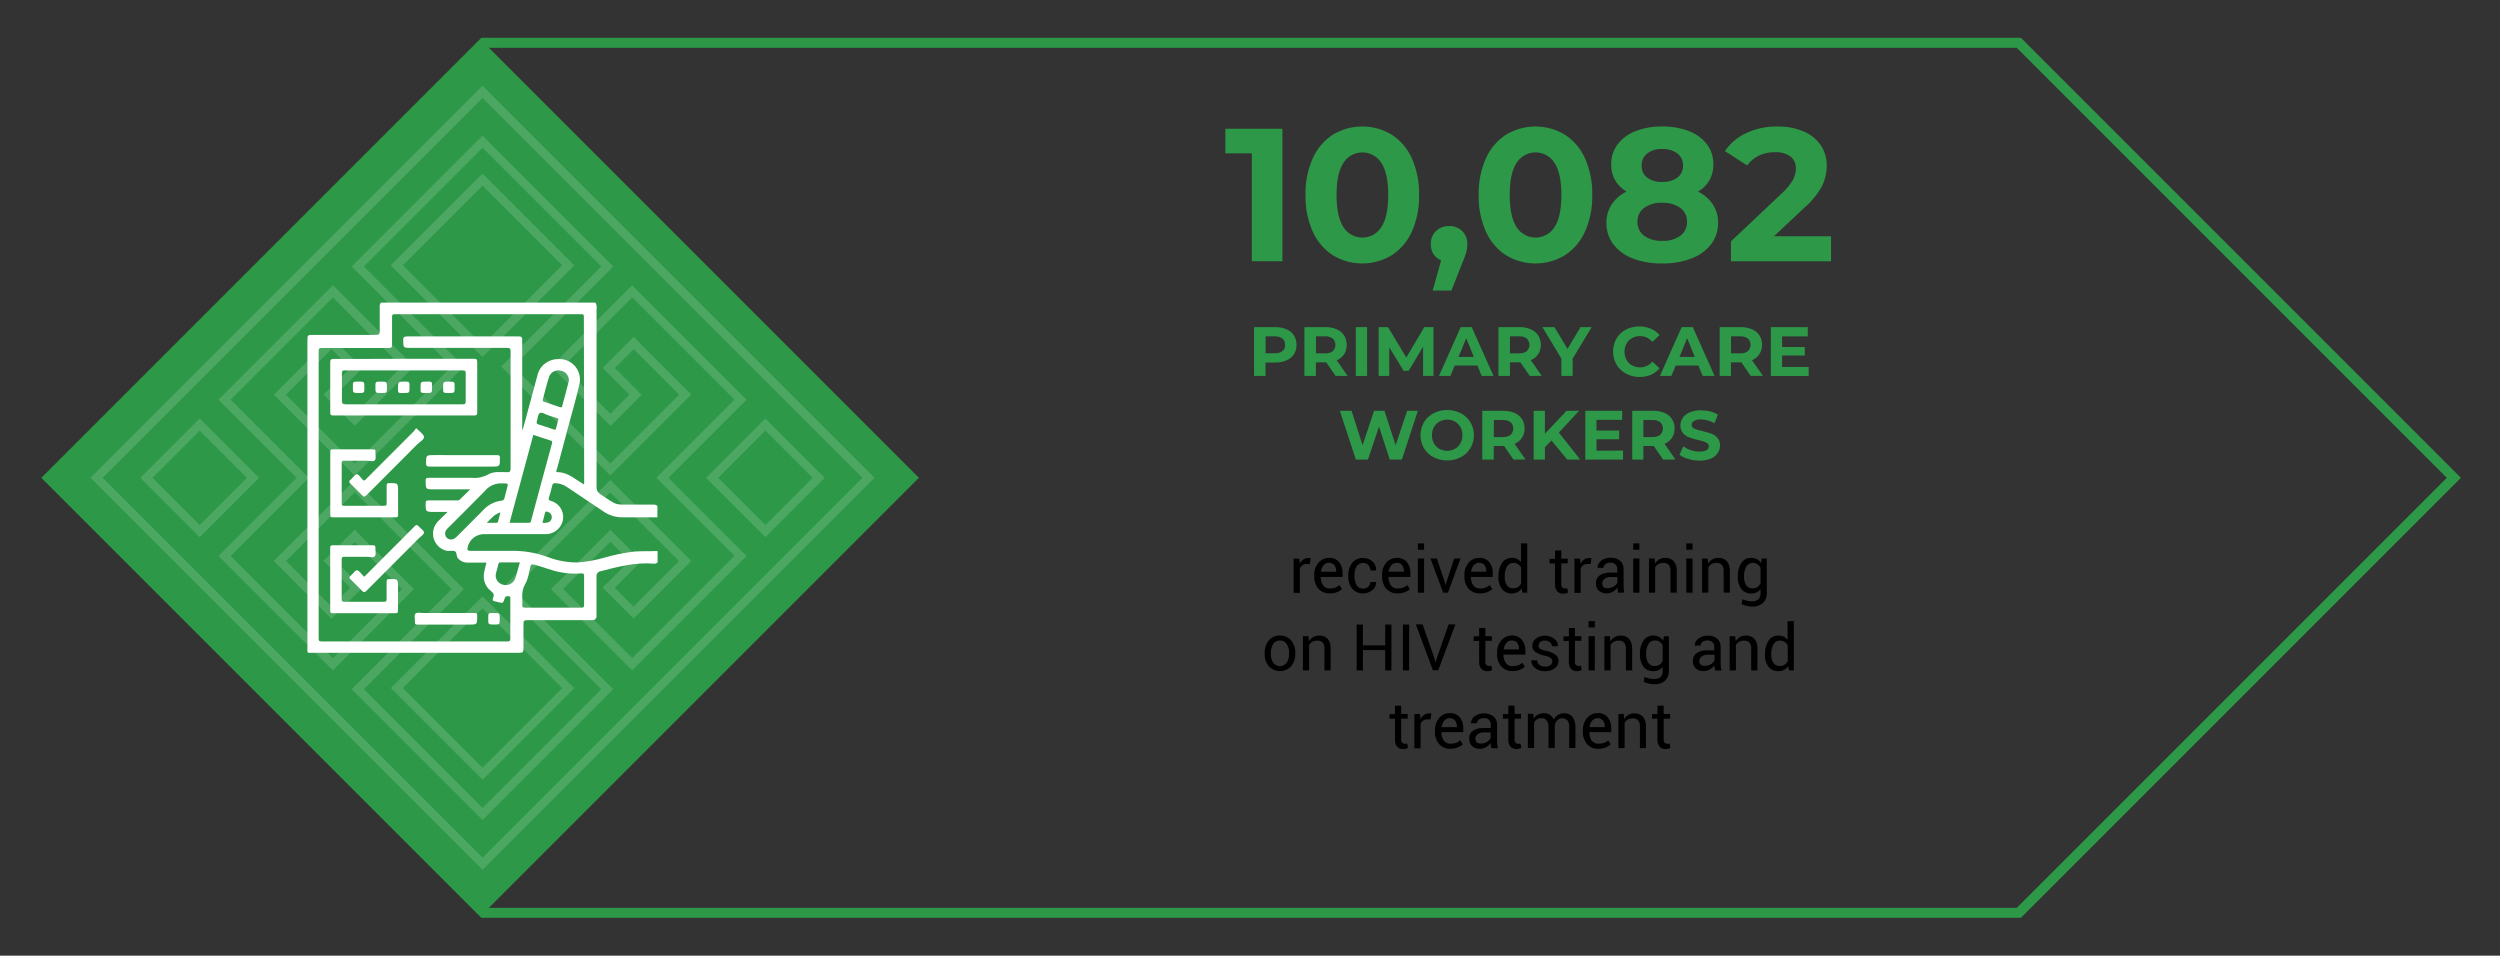 <svg width="654" height="250" viewBox="0 0 654 250" fill="none" xmlns="http://www.w3.org/2000/svg">
<rect x="0" y="0" width="654" height="250" fill="#333333" stroke="none"/>
<g clip-path="url(#clip0_61_998)">
<g opacity="0.3">
<g opacity="0.4">
<path d="M-107.29 1028.54L-19 940.27L319.57 601.69L-19 263.1L-107.27 174.83L-534.15 601.69L-107.29 1028.54ZM-420.17 542.78L-361.26 601.69L-420.17 660.59L-479.08 601.69L-420.17 542.78ZM205.59 660.59L146.68 601.69L205.59 542.78L264.5 601.69L205.59 660.59ZM-46.55 912.73L-107.29 973.47L-245.29 835.47L-134.63 724.81L-248.63 610.81L-331.46 693.64L-274.46 750.64L-246.93 723.11L-276.38 693.66L-248.62 665.9L-189.72 724.81L-272.84 807.93L-392.64 688.13L-306.2 601.69L-392.64 515.24L-272.84 395.44L-189.72 478.56L-248.62 537.47L-276.38 509.71L-246.93 480.26L-274.46 452.72L-331.46 509.72L-248.63 592.55L-134.63 478.55L-245.29 367.9L-168 290.64L-107.26 229.9L-46.52 290.64L30.71 367.9L-79.94 478.56L34.06 592.56L116.89 509.73L59.89 452.73L32.33 480.26L61.79 509.71L34 537.47L-24.91 478.56L58.22 395.44L178.02 515.24L91.61 601.69L178.05 688.13L58.25 807.93L-24.88 724.81L34 665.9L61.76 693.66L32.33 723.11L59.87 750.65L116.87 693.65L34 610.83L-80 724.83L30.71 835.47L-46.55 912.73Z" stroke="#2681D6" stroke-width="1.62" stroke-miterlimit="10"/>
</g>
</g>
<path d="M12.65 125L126.45 238.8H528.13L641.93 125L528.13 11.2H126.45L12.65 125Z" stroke="#2D9847" stroke-width="2.61" stroke-miterlimit="10"/>
<path d="M336.57 86.15C337.356 86.484 338.026 87.04 338.5 87.75C338.945 88.493 339.18 89.344 339.18 90.21C339.18 91.076 338.945 91.927 338.5 92.67C338.032 93.385 337.359 93.942 336.57 94.27C335.642 94.666 334.639 94.857 333.63 94.83H331.06V98.35H328.06V85.58H333.59C334.613 85.55 335.63 85.744 336.57 86.15V86.15ZM335.49 91.85C335.722 91.649 335.906 91.398 336.025 91.115C336.145 90.833 336.198 90.526 336.18 90.22C336.199 89.909 336.146 89.598 336.027 89.31C335.907 89.023 335.724 88.766 335.49 88.56C334.908 88.147 334.202 87.946 333.49 87.99H331.08V92.42H333.49C334.202 92.464 334.908 92.263 335.49 91.85Z" fill="#2D9847"/>
<path d="M349.41 98.35L346.94 94.79H344.23V98.35H341.23V85.58H346.76C347.77 85.556 348.773 85.75 349.7 86.15C350.485 86.484 351.156 87.04 351.63 87.75C352.09 88.49 352.323 89.349 352.3 90.22C352.324 91.086 352.087 91.94 351.62 92.67C351.142 93.375 350.467 93.924 349.68 94.25L352.54 98.35H349.41ZM348.66 88.56C348.078 88.148 347.372 87.947 346.66 87.99H344.26V92.44H346.66C347.374 92.486 348.081 92.281 348.66 91.86C348.878 91.644 349.052 91.387 349.17 91.104C349.288 90.821 349.349 90.517 349.349 90.21C349.349 89.903 349.288 89.599 349.17 89.316C349.052 89.033 348.878 88.776 348.66 88.56V88.56Z" fill="#2D9847"/>
<path d="M354.68 85.58H357.63V98.35H354.68V85.58Z" fill="#2D9847"/>
<path d="M372.28 98.35V90.69L368.51 97H367.18L363.43 90.85V98.35H360.66V85.58H363.11L367.89 93.52L372.59 85.58H375V98.35H372.28Z" fill="#2D9847"/>
<path d="M386.49 95.62H380.56L379.43 98.35H376.43L382.12 85.58H385L390.71 98.35H387.61L386.49 95.62ZM385.56 93.37L383.56 88.48L381.56 93.37H385.56Z" fill="#2D9847"/>
<path d="M400.19 98.35L397.73 94.79H395V98.35H392V85.58H397.53C398.543 85.557 399.549 85.751 400.48 86.15C401.261 86.487 401.928 87.043 402.4 87.75C402.863 88.489 403.1 89.348 403.08 90.22C403.104 91.076 402.865 91.918 402.394 92.634C401.924 93.349 401.245 93.903 400.45 94.22L403.31 98.32L400.19 98.35ZM399.44 88.56C398.858 88.147 398.152 87.946 397.44 87.99H395V92.44H397.41C398.124 92.486 398.832 92.281 399.41 91.86C399.628 91.644 399.802 91.387 399.92 91.104C400.038 90.821 400.099 90.517 400.099 90.21C400.099 89.903 400.038 89.599 399.92 89.316C399.802 89.033 399.628 88.776 399.41 88.56H399.44Z" fill="#2D9847"/>
<path d="M411.4 93.83V98.35H408.45V93.79L403.51 85.58H406.65L410.06 91.26L413.47 85.58H416.37L411.4 93.83Z" fill="#2D9847"/>
<path d="M425.35 97.72C424.325 97.177 423.468 96.364 422.87 95.37C422.28 94.332 421.97 93.159 421.97 91.965C421.97 90.771 422.28 89.598 422.87 88.56C423.468 87.566 424.325 86.753 425.35 86.21C426.363 85.707 427.472 85.428 428.602 85.392C429.732 85.356 430.857 85.563 431.9 86C432.771 86.371 433.542 86.944 434.15 87.67L432.25 89.43C431.863 88.954 431.373 88.571 430.817 88.311C430.261 88.052 429.654 87.921 429.04 87.93C428.303 87.916 427.576 88.095 426.93 88.45C426.321 88.789 425.819 89.291 425.48 89.9C425.138 90.553 424.96 91.278 424.96 92.015C424.96 92.752 425.138 93.477 425.48 94.13C425.816 94.741 426.319 95.244 426.93 95.58C427.576 95.935 428.303 96.114 429.04 96.1C429.655 96.112 430.265 95.982 430.821 95.72C431.378 95.458 431.867 95.072 432.25 94.59L434.15 96.34C433.543 97.079 432.768 97.661 431.89 98.04C430.94 98.438 429.919 98.635 428.89 98.62C427.653 98.626 426.434 98.316 425.35 97.72V97.72Z" fill="#2D9847"/>
<path d="M444.29 95.62H438.37L437.23 98.35H434.23L439.92 85.58H442.84L448.54 98.35H445.44L444.29 95.62ZM443.36 93.37L441.36 88.48L439.36 93.37H443.36Z" fill="#2D9847"/>
<path d="M458 98.35L455.54 94.79H452.82V98.35H449.87V85.58H455.39C456.403 85.556 457.409 85.751 458.34 86.15C459.14 86.477 459.82 87.044 460.286 87.773C460.751 88.501 460.98 89.356 460.94 90.22C460.969 91.077 460.731 91.921 460.26 92.637C459.789 93.354 459.108 93.906 458.31 94.22L461.18 98.32L458 98.35ZM457.25 88.56C456.669 88.145 455.963 87.944 455.25 87.99H452.84V92.44H455.25C455.965 92.492 456.674 92.286 457.25 91.86C457.472 91.646 457.649 91.39 457.769 91.106C457.89 90.823 457.952 90.518 457.952 90.21C457.952 89.902 457.89 89.597 457.769 89.313C457.649 89.03 457.472 88.774 457.25 88.56V88.56Z" fill="#2D9847"/>
<path d="M473.15 96V98.37H463.26V85.58H472.91V88H466.2V90.78H472.13V93H466.2V96H473.15Z" fill="#2D9847"/>
<path d="M370.91 107.47L366.73 120.24H363.56L360.75 111.59L357.85 120.24H354.7L350.5 107.47H353.57L356.45 116.47L359.45 107.47H362.18L365.1 116.47L368.1 107.47H370.91Z" fill="#2D9847"/>
<path d="M375 119.6C373.965 119.06 373.099 118.243 372.5 117.24C371.911 116.209 371.601 115.042 371.601 113.855C371.601 112.668 371.911 111.501 372.5 110.47C373.099 109.467 373.965 108.651 375 108.11C376.109 107.545 377.335 107.25 378.58 107.25C379.824 107.25 381.051 107.545 382.16 108.11C383.205 108.658 384.078 109.486 384.68 110.502C385.282 111.517 385.59 112.68 385.57 113.86C385.588 115.05 385.273 116.22 384.66 117.24C384.055 118.238 383.191 119.054 382.16 119.6C381.051 120.165 379.824 120.46 378.58 120.46C377.335 120.46 376.109 120.165 375 119.6V119.6ZM380.63 117.42C381.229 117.075 381.723 116.574 382.06 115.97C382.402 115.317 382.58 114.592 382.58 113.855C382.58 113.118 382.402 112.393 382.06 111.74C381.723 111.137 381.229 110.635 380.63 110.29C380.002 109.949 379.299 109.77 378.585 109.77C377.871 109.77 377.168 109.949 376.54 110.29C375.939 110.633 375.444 111.134 375.11 111.74C374.768 112.393 374.59 113.118 374.59 113.855C374.59 114.592 374.768 115.317 375.11 115.97C375.444 116.576 375.939 117.077 376.54 117.42C377.168 117.761 377.871 117.94 378.585 117.94C379.299 117.94 380.002 117.761 380.63 117.42V117.42Z" fill="#2D9847"/>
<path d="M395.94 120.24L393.47 116.68H390.76V120.24H387.76V107.47H393.29C394.299 107.446 395.302 107.64 396.23 108.04C397.015 108.374 397.686 108.93 398.16 109.64C398.618 110.377 398.851 111.232 398.83 112.1C398.857 112.955 398.621 113.798 398.152 114.514C397.683 115.23 397.005 115.784 396.21 116.1L399.07 120.2L395.94 120.24ZM395.19 110.45C394.608 110.038 393.902 109.837 393.19 109.88H390.79V114.33H393.19C393.904 114.376 394.611 114.17 395.19 113.75C395.408 113.534 395.581 113.277 395.7 112.994C395.818 112.711 395.879 112.407 395.879 112.1C395.879 111.793 395.818 111.489 395.7 111.206C395.581 110.923 395.408 110.666 395.19 110.45V110.45Z" fill="#2D9847"/>
<path d="M405.86 115.22L404.15 117V120.23H401.21V107.47H404.15V113.47L409.8 107.47H413.08L407.8 113.16L413.39 120.24H410L405.86 115.22Z" fill="#2D9847"/>
<path d="M424.59 117.87V120.24H414.71V107.47H424.36V109.84H417.64V112.62H423.57V114.91H417.64V117.91L424.59 117.87Z" fill="#2D9847"/>
<path d="M435.08 120.24L432.62 116.68H429.9V120.24H427V107.47H432.52C433.533 107.446 434.539 107.641 435.47 108.04C436.269 108.367 436.947 108.932 437.412 109.659C437.878 110.385 438.107 111.238 438.07 112.1C438.098 112.957 437.861 113.801 437.39 114.517C436.919 115.234 436.238 115.786 435.44 116.1L438.31 120.2L435.08 120.24ZM434.33 110.45C433.749 110.035 433.042 109.834 432.33 109.88H429.9V114.33H432.31C433.025 114.382 433.734 114.176 434.31 113.75C434.532 113.536 434.709 113.28 434.829 112.997C434.95 112.713 435.012 112.408 435.012 112.1C435.012 111.792 434.95 111.487 434.829 111.203C434.709 110.92 434.532 110.664 434.31 110.45H434.33Z" fill="#2D9847"/>
<path d="M441.62 120.05C440.805 119.833 440.036 119.47 439.35 118.98L440.35 116.76C440.942 117.196 441.6 117.534 442.3 117.76C443.032 118.004 443.798 118.129 444.57 118.13C445.213 118.171 445.855 118.04 446.43 117.75C446.612 117.654 446.763 117.51 446.869 117.333C446.975 117.157 447.03 116.955 447.03 116.75C447.029 116.605 446.996 116.462 446.934 116.33C446.872 116.199 446.782 116.083 446.67 115.99C446.4 115.773 446.091 115.61 445.76 115.51C445.39 115.39 444.89 115.25 444.26 115.11C443.449 114.931 442.65 114.697 441.87 114.41C441.251 114.183 440.7 113.801 440.27 113.3C439.812 112.736 439.574 112.026 439.6 111.3C439.6 110.587 439.812 109.891 440.21 109.3C440.663 108.659 441.292 108.163 442.02 107.87C442.973 107.489 443.994 107.309 445.02 107.34C445.825 107.341 446.628 107.438 447.41 107.63C448.114 107.812 448.787 108.095 449.41 108.47L448.5 110.72C447.428 110.082 446.207 109.737 444.96 109.72C444.32 109.676 443.681 109.818 443.12 110.13C442.946 110.235 442.802 110.381 442.699 110.555C442.596 110.73 442.538 110.927 442.53 111.13C442.519 111.349 442.581 111.566 442.706 111.747C442.831 111.927 443.011 112.062 443.22 112.13C443.894 112.409 444.594 112.62 445.31 112.76C446.116 112.942 446.911 113.173 447.69 113.45C448.306 113.68 448.855 114.057 449.29 114.55C449.75 115.112 449.985 115.825 449.95 116.55C449.957 117.263 449.744 117.962 449.34 118.55C448.885 119.197 448.248 119.695 447.51 119.98C446.557 120.36 445.536 120.54 444.51 120.51C443.53 120.491 442.557 120.336 441.62 120.05V120.05Z" fill="#2D9847"/>
<path d="M335.48 33.68V68.34H327.48V40.12H320.55V33.68H335.48Z" fill="#2D9847"/>
<path d="M348.7 66.8C346.386 65.298 344.556 63.159 343.43 60.64C342.087 57.608 341.435 54.315 341.52 51C341.436 47.688 342.089 44.399 343.43 41.37C344.556 38.851 346.386 36.712 348.7 35.21C351.018 33.816 353.671 33.08 356.375 33.08C359.079 33.08 361.733 33.816 364.05 35.21C366.364 36.712 368.194 38.851 369.32 41.37C370.662 44.399 371.314 47.688 371.23 51C371.314 54.312 370.662 57.601 369.32 60.63C368.194 63.149 366.364 65.288 364.05 66.79C361.733 68.184 359.079 68.921 356.375 68.921C353.671 68.921 351.018 68.184 348.7 66.79V66.8ZM361.35 59.43C362.55 57.61 363.16 54.81 363.16 51.01C363.16 47.21 362.55 44.41 361.35 42.59C360.821 41.756 360.09 41.069 359.225 40.592C358.36 40.116 357.388 39.866 356.4 39.866C355.412 39.866 354.441 40.116 353.575 40.592C352.71 41.069 351.979 41.756 351.45 42.59C350.24 44.41 349.64 47.21 349.64 51.01C349.64 54.81 350.24 57.61 351.45 59.43C351.979 60.264 352.71 60.952 353.575 61.428C354.441 61.904 355.412 62.154 356.4 62.154C357.388 62.154 358.36 61.904 359.225 61.428C360.09 60.952 360.821 60.264 361.35 59.43V59.43Z" fill="#2D9847"/>
<path d="M382.51 60.44C382.96 60.889 383.311 61.427 383.542 62.019C383.773 62.611 383.878 63.245 383.85 63.88C383.852 64.555 383.768 65.227 383.6 65.88C383.31 66.905 382.946 67.908 382.51 68.88L379.69 76H374.79L377 68.09C376.177 67.783 375.476 67.218 375 66.48C374.513 65.702 374.266 64.798 374.29 63.88C374.264 63.243 374.371 62.608 374.606 62.016C374.84 61.423 375.196 60.887 375.65 60.44C376.108 60.004 376.648 59.664 377.238 59.439C377.829 59.214 378.458 59.109 379.09 59.13C379.719 59.107 380.346 59.212 380.933 59.437C381.521 59.662 382.057 60.003 382.51 60.44V60.44Z" fill="#2D9847"/>
<path d="M394 66.8C391.686 65.298 389.856 63.159 388.73 60.64C387.387 57.608 386.735 54.315 386.82 51C386.736 47.688 387.388 44.399 388.73 41.37C389.857 38.855 391.687 36.719 394 35.22C396.317 33.826 398.971 33.09 401.675 33.09C404.379 33.09 407.033 33.826 409.35 35.22C411.664 36.722 413.494 38.861 414.62 41.38C415.96 44.406 416.612 47.692 416.53 51C416.614 54.312 415.961 57.601 414.62 60.63C413.494 63.149 411.664 65.288 409.35 66.79C407.033 68.184 404.379 68.921 401.675 68.921C398.971 68.921 396.317 68.184 394 66.79V66.8ZM406.65 59.43C407.85 57.61 408.46 54.81 408.46 51.01C408.46 47.21 407.85 44.41 406.65 42.59C406.121 41.756 405.39 41.069 404.525 40.592C403.659 40.116 402.688 39.867 401.7 39.867C400.712 39.867 399.74 40.116 398.875 40.592C398.01 41.069 397.279 41.756 396.75 42.59C395.54 44.41 394.94 47.21 394.94 51.01C394.94 54.81 395.54 57.61 396.75 59.43C397.279 60.264 398.01 60.952 398.875 61.428C399.74 61.904 400.712 62.154 401.7 62.154C402.688 62.154 403.659 61.904 404.525 61.428C405.39 60.952 406.121 60.264 406.65 59.43V59.43Z" fill="#2D9847"/>
<path d="M448.09 53.49C449.012 54.919 449.486 56.59 449.45 58.29C449.49 60.316 448.845 62.296 447.62 63.91C446.279 65.599 444.497 66.883 442.47 67.62C440.018 68.534 437.416 68.978 434.8 68.93C432.19 68.981 429.594 68.537 427.15 67.62C425.136 66.885 423.369 65.6 422.05 63.91C420.837 62.291 420.2 60.313 420.24 58.29C420.204 56.59 420.678 54.919 421.6 53.49C422.575 52.042 423.918 50.879 425.49 50.12C424.249 49.395 423.216 48.361 422.49 47.12C421.797 45.856 421.452 44.431 421.49 42.99C421.451 41.102 422.042 39.255 423.17 37.74C424.392 36.184 426.018 34.994 427.87 34.3C430.085 33.456 432.441 33.046 434.81 33.09C437.199 33.044 439.575 33.455 441.81 34.3C443.674 34.988 445.311 36.179 446.54 37.74C447.667 39.258 448.255 41.11 448.21 43C448.255 44.442 447.91 45.869 447.21 47.13C446.488 48.374 445.454 49.408 444.21 50.13C445.779 50.885 447.118 52.045 448.09 53.49ZM439.57 61.68C440.14 61.255 440.598 60.699 440.905 60.057C441.211 59.416 441.357 58.71 441.33 58C441.353 57.3 441.204 56.606 440.898 55.977C440.591 55.348 440.135 54.803 439.57 54.39C438.171 53.43 436.494 52.959 434.8 53.05C433.125 52.961 431.468 53.432 430.09 54.39C429.532 54.807 429.083 55.354 428.782 55.983C428.481 56.611 428.336 57.303 428.36 58C428.333 58.704 428.476 59.405 428.777 60.042C429.078 60.679 429.529 61.234 430.09 61.66C431.466 62.622 433.124 63.094 434.8 63C436.493 63.106 438.173 62.641 439.57 61.68V61.68ZM430.91 40.14C430.432 40.521 430.05 41.009 429.797 41.565C429.543 42.121 429.424 42.729 429.45 43.34C429.425 43.935 429.541 44.527 429.79 45.068C430.038 45.608 430.412 46.082 430.88 46.45C432.019 47.266 433.402 47.668 434.8 47.59C436.224 47.669 437.632 47.268 438.8 46.45C439.282 46.092 439.669 45.621 439.926 45.079C440.184 44.537 440.306 43.94 440.28 43.34C440.307 42.727 440.187 42.117 439.929 41.56C439.672 41.003 439.285 40.516 438.8 40.14C437.637 39.311 436.226 38.902 434.8 38.98C433.409 38.91 432.036 39.32 430.91 40.14V40.14Z" fill="#2D9847"/>
<path d="M479 61.8V68.34H452.82V63.14L466.18 50.52C467.319 49.513 468.291 48.331 469.06 47.02C469.532 46.129 469.786 45.138 469.8 44.13C469.834 43.523 469.724 42.917 469.479 42.361C469.234 41.804 468.861 41.314 468.39 40.93C467.172 40.109 465.715 39.718 464.25 39.82C462.835 39.798 461.434 40.095 460.15 40.69C458.915 41.274 457.853 42.17 457.07 43.29L451.23 39.52C452.633 37.467 454.569 35.835 456.83 34.8C459.389 33.62 462.182 33.035 465 33.09C467.313 33.041 469.611 33.47 471.75 34.35C473.558 35.089 475.122 36.323 476.26 37.91C477.349 39.508 477.912 41.406 477.87 43.34C477.879 45.171 477.472 46.98 476.68 48.63C475.497 50.774 473.939 52.687 472.08 54.28L464.08 61.8H479Z" fill="#2D9847"/>
<path d="M342.65 147.54H341.81C341.428 147.527 341.051 147.631 340.73 147.84C340.424 148.056 340.185 148.354 340.04 148.7V155.09H338.41V146.15H339.87L340.03 147.45C340.252 147.022 340.57 146.653 340.96 146.37C341.34 146.11 341.79 145.974 342.25 145.98C342.367 145.97 342.484 145.97 342.6 145.98L342.87 146.04L342.65 147.54Z" fill="black"/>
<path d="M347.89 155.23C347.33 155.259 346.771 155.164 346.252 154.951C345.733 154.738 345.268 154.414 344.89 154C344.145 153.085 343.761 151.929 343.81 150.75V150.39C343.77 149.224 344.169 148.085 344.93 147.2C345.26 146.802 345.674 146.483 346.143 146.265C346.612 146.047 347.123 145.936 347.64 145.94C348.146 145.903 348.654 145.985 349.123 146.179C349.592 146.374 350.009 146.675 350.34 147.06C350.976 147.926 351.29 148.987 351.23 150.06V150.92H345.5C345.461 151.694 345.668 152.46 346.09 153.11C346.298 153.392 346.574 153.617 346.892 153.764C347.21 153.911 347.56 153.975 347.91 153.95C348.404 153.96 348.895 153.879 349.36 153.71C349.755 153.564 350.119 153.344 350.43 153.06L351.07 154.12C350.702 154.461 350.27 154.726 349.8 154.9C349.191 155.134 348.542 155.246 347.89 155.23V155.23ZM347.63 147.23C347.36 147.227 347.093 147.284 346.849 147.399C346.605 147.513 346.39 147.681 346.22 147.89C345.831 148.37 345.595 148.955 345.54 149.57V149.57H349.54V149.44C349.562 148.867 349.397 148.302 349.07 147.83C348.892 147.625 348.67 147.464 348.42 147.358C348.171 147.253 347.9 147.205 347.63 147.22V147.23Z" fill="black"/>
<path d="M356.61 154C357.096 154.006 357.566 153.823 357.92 153.49C358.1 153.341 358.244 153.152 358.341 152.939C358.438 152.726 358.486 152.494 358.48 152.26H360V152.32C360.002 152.715 359.912 153.106 359.739 153.461C359.565 153.817 359.313 154.128 359 154.37C358.244 155.012 357.265 155.332 356.275 155.259C355.285 155.186 354.364 154.726 353.71 153.98C353.012 153.067 352.658 151.938 352.71 150.79V150.45C352.66 149.305 353.014 148.18 353.71 147.27C354.059 146.841 354.505 146.5 355.01 146.276C355.516 146.052 356.068 145.95 356.62 145.98C357.07 145.964 357.518 146.038 357.939 146.198C358.36 146.358 358.744 146.6 359.07 146.91C359.379 147.199 359.622 147.551 359.781 147.943C359.939 148.336 360.011 148.757 359.99 149.18V149.23H358.5C358.508 148.975 358.465 148.72 358.374 148.482C358.283 148.243 358.146 148.025 357.97 147.84C357.802 147.653 357.595 147.504 357.363 147.404C357.132 147.303 356.882 147.254 356.63 147.26C356.281 147.238 355.932 147.313 355.623 147.477C355.314 147.641 355.057 147.888 354.88 148.19C354.494 148.879 354.304 149.661 354.33 150.45V150.79C354.304 151.584 354.491 152.372 354.87 153.07C355.047 153.369 355.303 153.615 355.61 153.779C355.917 153.943 356.263 154.019 356.61 154Z" fill="black"/>
<path d="M365.62 155.23C365.06 155.258 364.501 155.162 363.983 154.949C363.464 154.737 362.999 154.413 362.62 154C361.878 153.084 361.497 151.928 361.55 150.75V150.39C361.506 149.225 361.902 148.086 362.66 147.2C362.991 146.801 363.407 146.481 363.878 146.263C364.348 146.045 364.861 145.935 365.38 145.94C365.884 145.904 366.391 145.986 366.858 146.181C367.325 146.375 367.74 146.676 368.07 147.06C368.71 147.924 369.025 148.986 368.96 150.06V150.92H363.24C363.206 151.693 363.412 152.458 363.83 153.11C364.038 153.391 364.314 153.616 364.632 153.762C364.951 153.909 365.3 153.974 365.65 153.95C366.144 153.96 366.635 153.879 367.1 153.71C367.495 153.565 367.858 153.344 368.17 153.06L368.81 154.12C368.444 154.459 368.016 154.724 367.55 154.9C366.934 155.133 366.278 155.245 365.62 155.23V155.23ZM365.37 147.23C365.1 147.225 364.832 147.281 364.588 147.396C364.343 147.51 364.128 147.679 363.96 147.89C363.568 148.369 363.328 148.954 363.27 149.57V149.57H367.27V149.44C367.289 148.865 367.12 148.3 366.79 147.83C366.615 147.627 366.396 147.467 366.15 147.361C365.904 147.255 365.637 147.207 365.37 147.22V147.23Z" fill="black"/>
<path d="M372.54 143.81H370.92V142.15H372.54V143.81ZM372.54 155.05H370.92V146.11H372.54V155.05Z" fill="black"/>
<path d="M378 152.42L378.14 153.04H378.19L378.34 152.42L380.41 146.11H382.07L378.78 155.05H377.54L374.21 146.11H375.88L378 152.42Z" fill="black"/>
<path d="M387.17 155.23C386.61 155.26 386.051 155.165 385.532 154.952C385.013 154.739 384.548 154.414 384.17 154C383.421 153.087 383.036 151.929 383.09 150.75V150.39C383.046 149.225 383.442 148.086 384.2 147.2C384.532 146.802 384.948 146.483 385.419 146.265C385.889 146.047 386.402 145.936 386.92 145.94C387.425 145.901 387.932 145.982 388.399 146.177C388.867 146.372 389.282 146.674 389.61 147.06C390.253 147.923 390.572 148.985 390.51 150.06V150.92H384.79C384.754 151.695 384.964 152.461 385.39 153.11C385.598 153.392 385.874 153.617 386.192 153.764C386.51 153.911 386.86 153.975 387.21 153.95C387.704 153.96 388.196 153.879 388.66 153.71C389.054 153.562 389.417 153.342 389.73 153.06L390.37 154.12C390.002 154.461 389.57 154.726 389.1 154.9C388.485 155.136 387.829 155.248 387.17 155.23V155.23ZM386.91 147.23C386.64 147.224 386.372 147.281 386.128 147.396C385.883 147.51 385.669 147.679 385.5 147.89C385.111 148.37 384.875 148.955 384.82 149.57V149.57H388.82V149.44C388.843 148.865 388.674 148.298 388.34 147.83C388.165 147.624 387.945 147.462 387.697 147.356C387.449 147.25 387.179 147.204 386.91 147.22V147.23Z" fill="black"/>
<path d="M392 150.75C391.941 149.52 392.262 148.301 392.92 147.26C393.203 146.84 393.589 146.499 394.04 146.268C394.491 146.037 394.993 145.924 395.5 145.94C395.982 145.932 396.46 146.031 396.9 146.23C397.293 146.43 397.635 146.717 397.9 147.07V142.15H399.53V155.05H398.29L398.04 153.92C397.766 154.339 397.391 154.683 396.95 154.92C396.487 155.147 395.976 155.26 395.46 155.25C394.968 155.271 394.478 155.174 394.03 154.967C393.583 154.76 393.192 154.449 392.89 154.06C392.244 153.152 391.92 152.054 391.97 150.94L392 150.75ZM393.63 150.92C393.59 151.682 393.782 152.439 394.18 153.09C394.373 153.361 394.633 153.578 394.934 153.72C395.235 153.862 395.568 153.924 395.9 153.9C396.333 153.913 396.761 153.798 397.13 153.57C397.471 153.337 397.747 153.02 397.93 152.65V148.47C397.737 148.114 397.458 147.812 397.12 147.59C396.761 147.364 396.344 147.249 395.92 147.26C395.565 147.247 395.214 147.333 394.906 147.51C394.598 147.687 394.347 147.947 394.18 148.26C393.782 149.038 393.592 149.907 393.63 150.78V150.92Z" fill="black"/>
<path d="M408.43 144V146.16H410.13V147.36H408.43V152.8C408.399 153.116 408.492 153.432 408.69 153.68C408.781 153.768 408.89 153.836 409.008 153.88C409.127 153.925 409.253 153.945 409.38 153.94C409.483 153.954 409.587 153.954 409.69 153.94C409.789 153.925 409.887 153.898 409.98 153.86L410.21 154.98C410.05 155.099 409.865 155.181 409.67 155.22C409.443 155.287 409.207 155.32 408.97 155.32C408.679 155.334 408.389 155.288 408.117 155.185C407.845 155.082 407.598 154.924 407.39 154.72C406.955 154.194 406.743 153.52 406.8 152.84V147.4H405.38V146.2H406.8V144H408.43Z" fill="black"/>
<path d="M416.1 147.54H415.27C414.885 147.528 414.505 147.632 414.18 147.84C413.878 148.058 413.642 148.356 413.5 148.7V155.09H411.87V146.15H413.33L413.48 147.45C413.708 147.024 414.03 146.655 414.42 146.37C414.798 146.108 415.25 145.971 415.71 145.98C415.823 145.97 415.937 145.97 416.05 145.98L416.33 146.04L416.1 147.54Z" fill="black"/>
<path d="M423.3 155.05C423.25 154.78 423.2 154.55 423.17 154.34C423.14 154.13 423.17 153.92 423.12 153.72C422.8 154.153 422.395 154.517 421.93 154.79C421.457 155.079 420.914 155.231 420.36 155.23C419.975 155.257 419.589 155.207 419.223 155.083C418.857 154.96 418.52 154.765 418.23 154.51C417.973 154.248 417.774 153.934 417.647 153.589C417.519 153.244 417.466 152.877 417.49 152.51C417.477 152.12 417.561 151.732 417.736 151.383C417.91 151.034 418.17 150.733 418.49 150.51C419.335 149.988 420.319 149.737 421.31 149.79H423.08V148.91C423.092 148.68 423.055 148.449 422.973 148.234C422.89 148.019 422.763 147.823 422.6 147.66C422.415 147.498 422.199 147.373 421.966 147.294C421.733 147.215 421.486 147.183 421.24 147.2C420.779 147.177 420.326 147.319 419.96 147.6C419.809 147.708 419.686 147.851 419.6 148.016C419.515 148.181 419.47 148.364 419.47 148.55H417.93V148.5C417.926 148.15 418.006 147.805 418.164 147.493C418.323 147.181 418.555 146.912 418.84 146.71C419.553 146.149 420.444 145.862 421.35 145.9C422.232 145.858 423.101 146.131 423.8 146.67C424.115 146.946 424.363 147.29 424.524 147.677C424.685 148.064 424.756 148.482 424.73 148.9V153.21C424.726 153.521 424.743 153.831 424.78 154.14C424.81 154.435 424.871 154.727 424.96 155.01L423.3 155.05ZM420.6 153.86C421.163 153.868 421.715 153.712 422.19 153.41C422.602 153.189 422.93 152.837 423.12 152.41V150.95H421.29C420.724 150.922 420.166 151.099 419.72 151.45C419.539 151.585 419.391 151.759 419.289 151.961C419.186 152.162 419.132 152.384 419.13 152.61C419.114 152.794 419.138 152.979 419.202 153.152C419.266 153.325 419.368 153.481 419.5 153.61C419.822 153.829 420.215 153.919 420.6 153.86V153.86Z" fill="black"/>
<path d="M428.87 143.81H427.25V142.15H428.87V143.81ZM428.87 155.05H427.25V146.11H428.87V155.05Z" fill="black"/>
<path d="M432.84 146.11L432.95 147.44C433.228 146.985 433.613 146.604 434.07 146.33C434.539 146.064 435.071 145.929 435.61 145.94C436.022 145.915 436.435 145.977 436.822 146.124C437.208 146.27 437.558 146.497 437.85 146.79C438.437 147.531 438.719 148.468 438.64 149.41V155.05H437V149.44C437.062 148.841 436.894 148.24 436.53 147.76C436.341 147.582 436.117 147.446 435.873 147.36C435.628 147.274 435.369 147.24 435.11 147.26C434.663 147.245 434.22 147.352 433.83 147.57C433.481 147.767 433.193 148.058 433 148.41V155.05H431.37V146.11H432.84Z" fill="black"/>
<path d="M442.77 143.81H441.14V142.15H442.77V143.81ZM442.77 155.05H441.14V146.11H442.77V155.05Z" fill="black"/>
<path d="M446.73 146.11L446.84 147.44C447.122 146.984 447.51 146.604 447.97 146.33C448.436 146.066 448.964 145.931 449.5 145.94C449.912 145.914 450.326 145.976 450.712 146.123C451.098 146.269 451.449 146.497 451.74 146.79C452.327 147.531 452.609 148.468 452.53 149.41V155.05H450.91V149.44C450.967 148.841 450.799 148.242 450.44 147.76C450.249 147.582 450.024 147.446 449.778 147.36C449.531 147.273 449.27 147.24 449.01 147.26C448.566 147.243 448.126 147.351 447.74 147.57C447.388 147.767 447.097 148.058 446.9 148.41V155.05H445.27V146.11H446.73Z" fill="black"/>
<path d="M454.61 150.75C454.551 149.52 454.872 148.301 455.53 147.26C455.813 146.84 456.199 146.499 456.65 146.268C457.101 146.037 457.603 145.924 458.11 145.94C458.63 145.927 459.146 146.044 459.61 146.28C460.047 146.518 460.419 146.862 460.69 147.28L460.89 146.12H462.19V155.12C462.219 155.606 462.145 156.092 461.972 156.547C461.8 157.002 461.533 157.415 461.19 157.76C460.378 158.421 459.345 158.75 458.3 158.68C457.831 158.674 457.365 158.614 456.91 158.5C456.452 158.395 456.008 158.234 455.59 158.02L455.84 156.75C456.196 156.934 456.577 157.069 456.97 157.15C457.398 157.256 457.838 157.31 458.28 157.31C458.592 157.338 458.906 157.304 459.205 157.21C459.504 157.115 459.781 156.963 460.02 156.76C460.214 156.536 460.362 156.276 460.454 155.994C460.547 155.713 460.583 155.415 460.56 155.12V154.12C460.279 154.479 459.92 154.77 459.51 154.97C459.064 155.17 458.579 155.269 458.09 155.26C457.599 155.281 457.11 155.184 456.665 154.977C456.22 154.77 455.83 154.459 455.53 154.07C454.884 153.162 454.56 152.063 454.61 150.95V150.75ZM456.24 150.92C456.206 151.678 456.397 152.43 456.79 153.08C456.98 153.354 457.239 153.575 457.541 153.718C457.843 153.862 458.177 153.925 458.51 153.9C458.944 153.915 459.372 153.8 459.74 153.57C460.088 153.326 460.369 152.999 460.56 152.62V148.5C460.363 148.138 460.082 147.829 459.74 147.6C459.378 147.364 458.952 147.246 458.52 147.26C458.168 147.248 457.82 147.335 457.516 147.512C457.212 147.689 456.963 147.948 456.8 148.26C456.398 149.037 456.206 149.906 456.24 150.78V150.92Z" fill="black"/>
<path d="M330.83 170.82C330.784 169.635 331.168 168.474 331.91 167.55C332.264 167.124 332.712 166.786 333.219 166.563C333.725 166.339 334.277 166.235 334.83 166.26C335.386 166.235 335.941 166.339 336.45 166.562C336.96 166.786 337.412 167.124 337.77 167.55C338.512 168.474 338.892 169.636 338.84 170.82V171C338.894 172.187 338.513 173.353 337.77 174.28C337.396 174.683 336.942 175.004 336.438 175.224C335.934 175.444 335.39 175.557 334.84 175.557C334.29 175.557 333.746 175.444 333.242 175.224C332.738 175.004 332.284 174.683 331.91 174.28C331.165 173.357 330.781 172.195 330.83 171.01V170.82ZM332.46 171C332.427 171.825 332.636 172.642 333.06 173.35C333.259 173.637 333.524 173.871 333.833 174.033C334.142 174.195 334.486 174.279 334.835 174.279C335.184 174.279 335.528 174.195 335.837 174.033C336.146 173.871 336.411 173.637 336.61 173.35C337.042 172.644 337.254 171.826 337.22 171V170.82C337.253 169.997 337.04 169.182 336.61 168.48C336.422 168.182 336.158 167.939 335.845 167.775C335.533 167.612 335.182 167.534 334.83 167.55C334.479 167.536 334.131 167.615 333.82 167.778C333.51 167.941 333.247 168.183 333.06 168.48C332.637 169.185 332.429 169.998 332.46 170.82V171Z" fill="black"/>
<path d="M342.3 166.43L342.41 167.76C342.688 167.308 343.073 166.93 343.53 166.66C343.998 166.391 344.53 166.252 345.07 166.26C345.482 166.24 345.893 166.306 346.278 166.452C346.664 166.598 347.015 166.822 347.31 167.11C347.896 167.852 348.178 168.788 348.1 169.73V175.38H346.47V169.76C346.532 169.164 346.364 168.566 346 168.09C345.813 167.91 345.589 167.773 345.344 167.686C345.099 167.6 344.838 167.567 344.58 167.59C344.134 167.576 343.693 167.68 343.3 167.89C342.948 168.089 342.66 168.383 342.47 168.74V175.38H340.84V166.43H342.3Z" fill="black"/>
<path d="M364 175.38H362.37V170.06H356.53V175.38H354.9V163.38H356.53V168.82H362.37V163.38H364V175.38Z" fill="black"/>
<path d="M368.62 175.38H367V163.38H368.64L368.62 175.38Z" fill="black"/>
<path d="M375.26 172.22L375.53 173.22H375.58L375.86 172.22L378.96 163.34H380.73L376.25 175.34H374.85L370.38 163.34H372.15L375.26 172.22Z" fill="black"/>
<path d="M388.57 164.27V166.43H390.26V167.64H388.57V173.07C388.552 173.228 388.566 173.388 388.61 173.541C388.655 173.694 388.73 173.836 388.83 173.96C388.922 174.046 389.03 174.113 389.149 174.156C389.268 174.199 389.394 174.217 389.52 174.21H389.83L390.12 174.13L390.34 175.24C390.181 175.357 390.001 175.441 389.81 175.49C389.578 175.549 389.339 175.58 389.1 175.58C388.811 175.594 388.522 175.548 388.252 175.445C387.982 175.342 387.736 175.183 387.53 174.98C387.312 174.721 387.148 174.422 387.047 174.099C386.945 173.776 386.909 173.437 386.94 173.1V167.67H385.51V166.46H386.94V164.3L388.57 164.27Z" fill="black"/>
<path d="M395.71 175.55C395.15 175.58 394.59 175.486 394.071 175.273C393.552 175.06 393.087 174.735 392.71 174.32C391.959 173.412 391.574 172.257 391.63 171.08V170.71C391.588 169.548 391.984 168.413 392.74 167.53C393.071 167.13 393.486 166.808 393.957 166.589C394.427 166.369 394.941 166.257 395.46 166.26C395.964 166.226 396.47 166.309 396.937 166.504C397.403 166.698 397.819 166.998 398.15 167.38C398.787 168.246 399.102 169.307 399.04 170.38V171.24H393.32C393.286 172.013 393.492 172.778 393.91 173.43C394.119 173.711 394.395 173.936 394.713 174.082C395.031 174.229 395.38 174.294 395.73 174.27C396.224 174.28 396.716 174.199 397.18 174.03C397.581 173.89 397.948 173.669 398.26 173.38L398.89 174.44C398.524 174.779 398.096 175.044 397.63 175.22C397.018 175.456 396.365 175.569 395.71 175.55V175.55ZM395.46 167.55C395.19 167.544 394.922 167.601 394.678 167.716C394.433 167.83 394.219 167.999 394.05 168.21C393.655 168.686 393.418 169.273 393.37 169.89V169.89H397.37V169.76C397.392 169.182 397.223 168.613 396.89 168.14C396.713 167.939 396.492 167.781 396.244 167.678C395.996 167.576 395.727 167.532 395.46 167.55V167.55Z" fill="black"/>
<path d="M406.08 173C406.084 172.833 406.05 172.667 405.978 172.516C405.907 172.365 405.802 172.233 405.67 172.13C405.203 171.821 404.674 171.617 404.12 171.53C403.254 171.382 402.427 171.058 401.69 170.58C401.422 170.4 401.204 170.156 401.055 169.869C400.906 169.582 400.833 169.263 400.84 168.94C400.841 168.578 400.926 168.221 401.087 167.897C401.248 167.572 401.482 167.289 401.77 167.07C402.482 166.554 403.34 166.281 404.218 166.29C405.097 166.299 405.949 166.59 406.65 167.12C406.937 167.352 407.168 167.646 407.324 167.981C407.48 168.315 407.557 168.681 407.55 169.05V169.05H406C405.989 168.857 405.938 168.668 405.851 168.496C405.763 168.324 405.64 168.172 405.49 168.05C405.139 167.729 404.675 167.56 404.2 167.58C403.74 167.544 403.282 167.683 402.92 167.97C402.785 168.082 402.676 168.222 402.601 168.381C402.527 168.541 402.489 168.714 402.49 168.89C402.484 169.046 402.514 169.202 402.578 169.344C402.642 169.486 402.739 169.612 402.86 169.71C403.327 169.986 403.843 170.166 404.38 170.24C405.272 170.391 406.121 170.732 406.87 171.24C407.136 171.427 407.352 171.676 407.501 171.965C407.649 172.254 407.724 172.575 407.72 172.9C407.722 173.28 407.632 173.655 407.458 173.993C407.284 174.33 407.031 174.621 406.72 174.84C405.989 175.367 405.101 175.631 404.2 175.59C403.226 175.647 402.266 175.336 401.51 174.72C401.208 174.483 400.966 174.179 400.803 173.832C400.64 173.484 400.56 173.104 400.57 172.72V172.72H402.12C402.117 172.969 402.175 173.214 402.288 173.435C402.401 173.657 402.567 173.847 402.77 173.99C403.19 174.26 403.681 174.399 404.18 174.39C404.662 174.421 405.14 174.291 405.54 174.02C405.714 173.915 405.857 173.765 405.952 173.585C406.047 173.405 406.091 173.203 406.08 173V173Z" fill="black"/>
<path d="M412 164.27V166.43H413.69V167.64H412V173.07C411.982 173.228 411.996 173.388 412.041 173.541C412.085 173.694 412.16 173.836 412.26 173.96C412.352 174.046 412.461 174.113 412.579 174.156C412.698 174.199 412.824 174.217 412.95 174.21H413.26L413.55 174.13L413.78 175.24C413.617 175.356 413.434 175.441 413.24 175.49C413.008 175.549 412.769 175.58 412.53 175.58C412.249 175.591 411.969 175.546 411.706 175.446C411.443 175.346 411.203 175.195 411 175C410.782 174.741 410.618 174.442 410.517 174.119C410.416 173.796 410.379 173.457 410.41 173.12V167.69H409V166.48H410.42V164.32L412 164.27Z" fill="black"/>
<path d="M417.2 164.14H415.57V162.48H417.2V164.14ZM417.2 175.38H415.57V166.43H417.2V175.38Z" fill="black"/>
<path d="M421.16 166.43L421.28 167.76C421.556 167.306 421.941 166.927 422.4 166.66C422.865 166.392 423.393 166.254 423.93 166.26C424.342 166.236 424.755 166.299 425.141 166.446C425.527 166.592 425.878 166.819 426.17 167.11C426.759 167.85 427.045 168.787 426.97 169.73V175.38H425.34V169.76C425.397 169.164 425.229 168.569 424.87 168.09C424.681 167.91 424.455 167.772 424.209 167.686C423.962 167.6 423.7 167.567 423.44 167.59C422.997 167.575 422.559 167.679 422.17 167.89C421.815 168.088 421.524 168.383 421.33 168.74V175.38H419.71V166.43H421.16Z" fill="black"/>
<path d="M429 171.07C428.943 169.843 429.264 168.629 429.92 167.59C430.202 167.168 430.587 166.825 431.039 166.592C431.49 166.36 431.993 166.245 432.5 166.26C433.021 166.25 433.537 166.37 434 166.61C434.438 166.849 434.809 167.192 435.08 167.61L435.28 166.44H436.58V175.44C436.61 175.926 436.536 176.412 436.363 176.867C436.191 177.322 435.924 177.736 435.58 178.08C434.768 178.741 433.735 179.07 432.69 179C432.221 178.995 431.755 178.934 431.3 178.82C430.841 178.72 430.397 178.558 429.98 178.34L430.23 177.08C430.588 177.26 430.968 177.395 431.36 177.48C431.79 177.578 432.229 177.628 432.67 177.63C433.299 177.687 433.924 177.493 434.41 177.09C434.605 176.864 434.753 176.602 434.846 176.319C434.938 176.036 434.974 175.737 434.95 175.44V174.44C434.676 174.806 434.315 175.098 433.9 175.29C433.455 175.494 432.969 175.594 432.48 175.58C431.99 175.602 431.502 175.507 431.057 175.301C430.611 175.096 430.222 174.787 429.92 174.4C429.272 173.489 428.948 172.387 429 171.27V171.07ZM430.63 171.24C430.596 172.003 430.791 172.759 431.19 173.41C431.378 173.685 431.634 173.906 431.935 174.05C432.235 174.194 432.568 174.256 432.9 174.23C433.334 174.246 433.762 174.131 434.13 173.9C434.482 173.64 434.764 173.296 434.95 172.9V168.78C434.754 168.415 434.472 168.103 434.13 167.87C433.765 167.642 433.34 167.527 432.91 167.54C432.558 167.526 432.209 167.612 431.904 167.789C431.599 167.966 431.352 168.227 431.19 168.54C430.788 169.314 430.595 170.179 430.63 171.05V171.24Z" fill="black"/>
<path d="M448.67 175.38C448.61 175.11 448.57 174.87 448.54 174.66C448.51 174.454 448.49 174.247 448.48 174.04C448.17 174.481 447.767 174.85 447.3 175.12C446.822 175.405 446.276 175.553 445.72 175.55C445.336 175.578 444.95 175.53 444.584 175.408C444.219 175.286 443.881 175.093 443.59 174.84C443.336 174.576 443.14 174.261 443.015 173.917C442.889 173.572 442.836 173.206 442.86 172.84C442.844 172.449 442.927 172.061 443.102 171.711C443.277 171.361 443.538 171.061 443.86 170.84C444.701 170.319 445.682 170.068 446.67 170.12H448.44V169.23C448.458 169.005 448.428 168.78 448.352 168.568C448.276 168.356 448.156 168.162 448 168C447.816 167.838 447.603 167.714 447.371 167.635C447.139 167.556 446.894 167.524 446.65 167.54C446.191 167.519 445.739 167.657 445.37 167.93C445.221 168.04 445.098 168.183 445.013 168.347C444.928 168.512 444.883 168.695 444.88 168.88H443.33C443.324 168.531 443.403 168.186 443.562 167.876C443.721 167.565 443.954 167.299 444.24 167.1C444.951 166.535 445.842 166.244 446.75 166.28C447.634 166.238 448.503 166.515 449.2 167.06C449.513 167.337 449.758 167.682 449.918 168.069C450.077 168.455 450.146 168.873 450.12 169.29V173.6C450.121 173.907 450.138 174.214 450.17 174.52C450.208 174.818 450.272 175.113 450.36 175.4L448.67 175.38ZM446 174.19C446.567 174.197 447.124 174.037 447.6 173.73C448.007 173.505 448.33 173.154 448.52 172.73V171.28H446.7C446.132 171.25 445.572 171.424 445.12 171.77C444.94 171.908 444.793 172.084 444.691 172.287C444.588 172.49 444.534 172.713 444.53 172.94C444.524 173.114 444.553 173.287 444.617 173.449C444.68 173.61 444.777 173.757 444.9 173.88C445.215 174.117 445.608 174.227 446 174.19V174.19Z" fill="black"/>
<path d="M453.94 166.43L454.05 167.76C454.328 167.308 454.713 166.93 455.17 166.66C455.638 166.391 456.17 166.252 456.71 166.26C457.122 166.24 457.533 166.306 457.919 166.452C458.304 166.598 458.655 166.822 458.95 167.11C459.536 167.852 459.818 168.788 459.74 169.73V175.38H458.11V169.76C458.172 169.164 458.004 168.566 457.64 168.09C457.453 167.91 457.229 167.773 456.984 167.686C456.739 167.6 456.479 167.567 456.22 167.59C455.774 167.576 455.333 167.68 454.94 167.89C454.588 168.089 454.3 168.383 454.11 168.74V175.38H452.48V166.43H453.94Z" fill="black"/>
<path d="M461.73 171.07C461.671 169.842 461.996 168.625 462.66 167.59C462.942 167.168 463.327 166.825 463.778 166.592C464.23 166.36 464.732 166.245 465.24 166.26C465.719 166.252 466.194 166.351 466.63 166.55C467.025 166.752 467.367 167.043 467.63 167.4V162.48H469.26V175.38H468.01L467.77 174.25C467.496 174.669 467.121 175.013 466.68 175.25C466.213 175.478 465.699 175.591 465.18 175.58C464.69 175.602 464.202 175.506 463.756 175.301C463.311 175.096 462.921 174.787 462.62 174.4C461.968 173.49 461.641 172.388 461.69 171.27L461.73 171.07ZM463.36 171.24C463.322 172.003 463.518 172.76 463.92 173.41C464.11 173.685 464.369 173.905 464.671 174.048C464.973 174.192 465.307 174.255 465.64 174.23C466.07 174.244 466.495 174.129 466.86 173.9C467.204 173.663 467.483 173.343 467.67 172.97V168.8C467.476 168.444 467.198 168.142 466.86 167.92C466.501 167.694 466.084 167.579 465.66 167.59C465.305 167.573 464.952 167.658 464.643 167.835C464.335 168.012 464.084 168.274 463.92 168.59C463.518 169.364 463.324 170.229 463.36 171.1V171.24Z" fill="black"/>
<path d="M366.55 184.6V186.76H368.25V188H366.55V193.44C366.533 193.597 366.548 193.756 366.595 193.908C366.641 194.059 366.718 194.199 366.82 194.32C366.912 194.408 367.02 194.476 367.138 194.52C367.257 194.565 367.383 194.585 367.51 194.58C367.613 194.593 367.717 194.593 367.82 194.58L368.11 194.5L368.33 195.62C368.172 195.737 367.992 195.819 367.8 195.86C367.569 195.928 367.33 195.961 367.09 195.96C366.8 195.973 366.51 195.927 366.238 195.823C365.966 195.72 365.718 195.562 365.51 195.36C365.079 194.833 364.871 194.158 364.93 193.48V188H363.5V186.8H364.93V184.6H366.55Z" fill="black"/>
<path d="M374.23 188.19H373.39C373.008 188.177 372.631 188.281 372.31 188.49C372.001 188.703 371.761 189.002 371.62 189.35V195.74H370V186.8H371.46L371.62 188.1C371.842 187.672 372.16 187.303 372.55 187.02C372.929 186.76 373.38 186.624 373.84 186.63C373.956 186.62 374.074 186.62 374.19 186.63L374.46 186.69L374.23 188.19Z" fill="black"/>
<path d="M379.47 195.88C378.909 195.911 378.349 195.815 377.829 195.6C377.31 195.386 376.846 195.058 376.47 194.64C375.719 193.732 375.334 192.577 375.39 191.4V191C375.346 189.835 375.742 188.696 376.5 187.81C376.831 187.411 377.247 187.091 377.718 186.873C378.188 186.655 378.702 186.545 379.22 186.55C379.725 186.514 380.231 186.596 380.698 186.791C381.165 186.985 381.58 187.286 381.91 187.67C382.551 188.534 382.866 189.596 382.8 190.67V191.53H377.08C377.047 192.3 377.254 193.061 377.67 193.71C377.879 193.991 378.155 194.216 378.473 194.362C378.791 194.509 379.141 194.574 379.49 194.55C379.983 194.563 380.475 194.485 380.94 194.32C381.337 194.172 381.703 193.952 382.02 193.67L382.65 194.73C382.284 195.069 381.856 195.334 381.39 195.51C380.78 195.755 380.128 195.881 379.47 195.88ZM379.22 187.88C378.95 187.874 378.683 187.931 378.438 188.046C378.194 188.16 377.979 188.329 377.81 188.54C377.423 189.022 377.183 189.605 377.12 190.22V190.22H381.12V190.09C381.143 189.515 380.975 188.948 380.64 188.48C380.467 188.275 380.248 188.113 380.002 188.008C379.756 187.902 379.488 187.855 379.22 187.87V187.88Z" fill="black"/>
<path d="M390.13 195.7C390.08 195.43 390.04 195.19 390.01 194.99C389.98 194.79 389.96 194.57 389.95 194.36C389.636 194.802 389.23 195.17 388.76 195.44C388.287 195.729 387.744 195.881 387.19 195.88C386.805 195.907 386.418 195.857 386.053 195.733C385.687 195.61 385.35 195.415 385.06 195.16C384.804 194.897 384.607 194.583 384.481 194.238C384.355 193.893 384.304 193.526 384.33 193.16C384.314 192.769 384.397 192.381 384.572 192.031C384.747 191.681 385.008 191.382 385.33 191.16C386.176 190.641 387.159 190.39 388.15 190.44H390V189.56C390.012 189.33 389.975 189.099 389.892 188.884C389.81 188.669 389.683 188.473 389.52 188.31C389.336 188.148 389.122 188.024 388.891 187.946C388.659 187.867 388.414 187.834 388.17 187.85C387.707 187.83 387.251 187.971 386.88 188.25C386.732 188.36 386.611 188.504 386.528 188.668C386.445 188.833 386.401 189.015 386.4 189.2H384.8C384.796 188.849 384.877 188.503 385.038 188.191C385.198 187.879 385.432 187.611 385.72 187.41C386.449 186.887 387.323 186.606 388.22 186.606C389.117 186.606 389.991 186.887 390.72 187.41C391.032 187.688 391.276 188.033 391.435 188.42C391.595 188.806 391.665 189.223 391.64 189.64V193.95C391.64 194.27 391.64 194.58 391.69 194.88C391.72 195.175 391.78 195.467 391.87 195.75L390.13 195.7ZM387.43 194.51C387.992 194.518 388.545 194.362 389.02 194.06C389.43 193.836 389.756 193.485 389.95 193.06V191.6H388.12C387.554 191.573 386.996 191.75 386.55 192.1C386.369 192.235 386.221 192.409 386.119 192.611C386.016 192.812 385.962 193.034 385.96 193.26C385.951 193.436 385.979 193.611 386.043 193.775C386.107 193.939 386.204 194.087 386.33 194.21C386.646 194.445 387.039 194.552 387.43 194.51V194.51Z" fill="black"/>
<path d="M396.21 184.6V186.76H397.91V188H396.21V193.44C396.179 193.756 396.272 194.072 396.47 194.32C396.659 194.491 396.905 194.584 397.16 194.58C397.263 194.594 397.367 194.594 397.47 194.58C397.569 194.56 397.665 194.533 397.76 194.5L397.99 195.62C397.83 195.739 397.646 195.821 397.45 195.86C397.223 195.927 396.987 195.961 396.75 195.96C396.46 195.974 396.169 195.928 395.897 195.825C395.626 195.722 395.378 195.563 395.17 195.36C394.735 194.834 394.524 194.16 394.58 193.48V188H393.16V186.8H394.58V184.6H396.21Z" fill="black"/>
<path d="M401.11 186.76L401.22 187.93C401.507 187.511 401.891 187.168 402.34 186.93C402.824 186.69 403.359 186.57 403.9 186.58C404.442 186.566 404.976 186.709 405.44 186.99C405.898 187.285 406.249 187.72 406.44 188.23C406.71 187.742 407.094 187.327 407.56 187.02C408.047 186.722 408.609 186.57 409.18 186.58C409.588 186.561 409.995 186.636 410.369 186.799C410.744 186.962 411.076 187.209 411.34 187.52C411.928 188.337 412.208 189.336 412.13 190.34V195.69H410.5V190.33C410.561 189.671 410.403 189.01 410.05 188.45C409.872 188.271 409.661 188.13 409.429 188.033C409.196 187.936 408.947 187.886 408.695 187.886C408.443 187.886 408.194 187.936 407.961 188.033C407.729 188.13 407.517 188.271 407.34 188.45C406.983 188.857 406.768 189.37 406.73 189.91V195.66H405.09V190.3C405.147 189.651 404.982 189.002 404.62 188.46C404.459 188.263 404.254 188.106 404.021 188.004C403.788 187.901 403.534 187.855 403.28 187.87C402.852 187.855 402.429 187.963 402.06 188.18C401.735 188.389 401.478 188.688 401.32 189.04V195.66H399.69V186.72L401.11 186.76Z" fill="black"/>
<path d="M418.16 195.88C417.599 195.909 417.039 195.813 416.52 195.598C416.001 195.384 415.536 195.056 415.16 194.64C414.413 193.73 414.028 192.576 414.08 191.4V191C414.04 189.834 414.439 188.695 415.2 187.81C415.529 187.411 415.943 187.091 416.412 186.873C416.881 186.655 417.393 186.545 417.91 186.55C418.416 186.513 418.924 186.595 419.393 186.789C419.862 186.984 420.278 187.285 420.61 187.67C421.246 188.536 421.56 189.597 421.5 190.67V191.53H415.78C415.742 192.301 415.949 193.063 416.37 193.71C416.578 193.992 416.854 194.217 417.172 194.364C417.49 194.511 417.84 194.575 418.19 194.55C418.683 194.563 419.175 194.485 419.64 194.32C420.034 194.172 420.397 193.952 420.71 193.67L421.35 194.73C420.982 195.071 420.55 195.336 420.08 195.51C419.47 195.758 418.818 195.884 418.16 195.88V195.88ZM417.9 187.88C417.63 187.877 417.363 187.934 417.119 188.049C416.875 188.163 416.66 188.331 416.49 188.54C416.101 189.02 415.865 189.605 415.81 190.22V190.22H419.81V190.09C419.833 189.515 419.664 188.948 419.33 188.48C419.156 188.273 418.936 188.11 418.688 188.004C418.439 187.898 418.169 187.852 417.9 187.87V187.88Z" fill="black"/>
<path d="M424.78 186.76L424.89 188.09C425.165 187.641 425.546 187.267 426 187C426.469 186.734 427.001 186.599 427.54 186.61C427.952 186.585 428.365 186.647 428.752 186.794C429.138 186.94 429.488 187.167 429.78 187.46C430.366 188.198 430.649 189.131 430.57 190.07V195.72H429V190.11C429.062 189.511 428.894 188.91 428.53 188.43C428.341 188.252 428.117 188.116 427.873 188.03C427.628 187.944 427.369 187.91 427.11 187.93C426.665 187.916 426.223 188.02 425.83 188.23C425.483 188.434 425.196 188.728 425 189.08V195.72H423.37V186.78L424.78 186.76Z" fill="black"/>
<path d="M435.22 184.6V186.76H436.91V188H435.22V193.44C435.202 193.597 435.216 193.755 435.26 193.907C435.305 194.058 435.38 194.198 435.48 194.32C435.572 194.408 435.68 194.476 435.799 194.52C435.917 194.565 436.044 194.585 436.17 194.58C436.273 194.593 436.377 194.593 436.48 194.58L436.77 194.5L436.99 195.62C436.833 195.737 436.652 195.819 436.46 195.86C436.23 195.928 435.99 195.961 435.75 195.96C435.46 195.973 435.17 195.927 434.898 195.823C434.626 195.72 434.379 195.562 434.17 195.36C433.739 194.833 433.531 194.158 433.59 193.48V188H432.16V186.8H433.59V184.6H435.22Z" fill="black"/>
<path d="M240.385 124.996L126.23 10.841L12.075 124.996L126.23 239.152L240.385 124.996Z" fill="#2D9847"/>
<g opacity="0.15">
<path d="M126.23 227.54L23.69 125L126.23 22.46L228.77 125L126.23 227.54ZM26.85 125L126.23 224.38L225.61 125L126.23 25.62L26.85 125ZM126.23 214.52L92 180.29L118.17 154.12L92.81 128.75L74.81 146.75L86.7 158.65L91.63 153.72L84.63 146.72L92.78 138.57L108.29 154.09L87.08 175.37L57.16 145.44L77.6 125L57.16 104.55L87.08 74.63L108.32 95.88L92.81 111.4L84.66 103.25L91.66 96.25L86.73 91.32L74.8 103.25L92.8 121.25L118.17 95.88L92 69.71L126.22 35.48L160.44 69.71L134.28 95.88L159.66 121.25L177.66 103.25L165.77 91.35L160.84 96.28L167.84 103.28L159.7 111.43L144.14 95.88L165.38 74.63L195.3 104.55L174.86 125L195.3 145.45L165.38 175.36L144.14 154.12L159.66 138.6L167.8 146.75L160.8 153.75L165.73 158.68L177.62 146.78L159.62 128.78L134.24 154.15L160.42 180.32L126.23 214.52ZM95.17 180.29L126.23 211.35L157.29 180.29L131.11 154.12L159.66 125.58L180.83 146.75L165.77 161.82L157.67 153.72L164.67 146.72L159.67 141.72L147.32 154.07L165.39 172.15L192.14 145.4L171.69 125L192.13 104.55L165.38 77.8L147.31 95.88L159.66 108.23L164.66 103.23L157.66 96.23L165.76 88.13L180.82 103.2L159.65 124.37L131.11 95.88L157.29 69.71L126.23 38.65L95.17 69.71L121.35 95.88L92.81 124.42L71.63 103.25L86.69 88.18L94.79 96.28L87.79 103.28L92.79 108.28L105.13 95.93L87.08 77.8L60.33 104.55L80.77 125L60.33 145.44L87.08 172.2L105.15 154.12L92.81 141.77L87.81 146.77L94.81 153.77L86.71 161.87L71.63 146.75L92.81 125.58L121.35 154.12L95.17 180.29ZM200.23 140.52L184.72 125L200.23 109.48L215.75 125L200.23 140.52ZM187.88 125L200.23 137.35L212.58 125L200.23 112.65L187.88 125ZM52.23 140.52L36.71 125L52.23 109.48L67.75 125L52.23 140.52ZM39.88 125L52.23 137.35L64.58 125L52.23 112.65L39.88 125Z" fill="white"/>
<path d="M126.23 204L102.23 180L126.23 156L150.23 180L126.23 204ZM105.39 180L126.23 200.84L147.07 180L126.23 159.15L105.39 180Z" fill="white"/>
<path d="M126.23 93.41L102.23 69.41L126.23 45.41L150.23 69.41L126.23 93.41ZM105.39 69.41L126.23 90.25L147.07 69.4L126.23 48.56L105.39 69.41Z" fill="white"/>
</g>
<path d="M170.77 132C169.1 132 167.44 132 165.77 132C160.48 132 161.77 132.36 157.19 129.38C156.818 129.172 156.514 128.862 156.313 128.486C156.113 128.11 156.025 127.685 156.06 127.26C156.06 122.44 156.06 117.62 156.06 112.79V80.79C156.168 80.228 156.061 79.647 155.76 79.16H99.64C99.508 79.341 99.414 79.547 99.362 79.765C99.311 79.983 99.303 80.209 99.34 80.43C99.34 82.21 99.34 84 99.34 85.79C99.34 87.58 99.49 87.61 97.56 87.61H81.82C80.48 87.61 80.42 87.69 80.42 89.02V169.63C80.42 170.87 80.27 170.77 81.58 170.77H135.65C136.83 170.77 136.93 170.69 136.94 169.52C136.94 167.52 136.94 165.59 136.94 163.62C136.94 162.27 136.94 162.23 138.36 162.23H153.91H154.98C155.122 162.24 155.265 162.22 155.399 162.171C155.532 162.121 155.654 162.043 155.756 161.943C155.857 161.843 155.936 161.722 155.986 161.588C156.037 161.455 156.059 161.312 156.05 161.17C156.05 160.82 156.05 160.46 156.05 160.1C156.05 157 156.05 153.91 156.05 150.81C156.029 150.65 156.04 150.487 156.083 150.331C156.125 150.175 156.198 150.029 156.298 149.901C156.398 149.774 156.521 149.667 156.663 149.588C156.804 149.509 156.959 149.459 157.12 149.44C161.62 148.26 166.12 147.07 170.84 147.44C171.046 147.479 171.259 147.473 171.463 147.421C171.667 147.369 171.857 147.273 172.02 147.14V144.14C170.02 144.24 168.02 144.14 166.02 144.28C163.367 144.585 160.744 145.113 158.18 145.86C155.845 146.551 153.44 146.98 151.01 147.14C148.332 147.142 145.677 146.647 143.18 145.68C140.239 144.607 137.13 144.072 134 144.1C130.36 144.1 126.73 144.1 123.09 144.1C122.22 144.1 122.19 143.75 122.35 143.1C122.579 142.121 123.139 141.252 123.936 140.638C124.732 140.024 125.715 139.703 126.72 139.73C131.97 139.73 137.21 139.73 142.45 139.73C143.468 139.8 144.48 139.529 145.326 138.958C146.172 138.387 146.804 137.55 147.12 136.58C147.298 136.02 147.362 135.429 147.307 134.843C147.252 134.257 147.079 133.689 146.799 133.171C146.519 132.654 146.137 132.199 145.677 131.832C145.216 131.466 144.687 131.197 144.12 131.04C143.48 130.87 143.47 130.62 143.61 130.14C143.91 129.14 144.23 128.14 144.45 127.05C144.58 126.46 144.88 126.38 145.39 126.4C146.437 126.457 147.447 126.804 148.31 127.4C151.49 129.55 154.69 131.65 157.87 133.8C159.337 134.817 161.085 135.351 162.87 135.33C165.87 135.33 168.94 135.33 171.98 135.33V132.33C171.633 132.07 171.2 131.952 170.77 132V132ZM136.63 158.25C136.68 157.66 136.63 157.06 136.63 156.47C136.501 155.208 136.756 153.936 137.36 152.82C138.2 151.48 138.36 149.82 138.74 148.25C138.91 147.62 139.16 147.57 139.74 147.71C142.07 148.29 144.27 149.27 146.65 149.71C148.413 150.041 150.211 150.138 152 150C152.62 149.95 152.81 150.11 152.8 150.76C152.8 153.26 152.8 155.76 152.8 158.26C152.8 158.81 152.66 158.96 152.1 158.96C149.63 158.96 147.16 158.96 144.69 158.96C142.22 158.96 139.75 158.96 137.28 158.96C136.77 158.93 136.58 158.81 136.63 158.24V158.25ZM129.79 149.81C129.97 149.09 130.21 148.39 130.35 147.66C130.43 147.26 130.58 147.12 130.99 147.12C132.62 147.12 134.26 147.12 135.99 147.12C135.56 148.61 135.23 150.05 134.74 151.44C134.46 152.089 133.935 152.601 133.279 152.863C132.623 153.126 131.89 153.117 131.24 152.84C130.652 152.619 130.173 152.179 129.903 151.612C129.632 151.045 129.592 150.396 129.79 149.8V149.81ZM130.29 136.44C130.2 136.81 129.94 136.77 129.68 136.77H127.34C128.48 135.64 129.34 134.5 130.92 134.05C130.7 134.88 130.47 135.65 130.29 136.43V136.44ZM132.61 127.83C132.38 128.66 132.17 129.49 131.96 130.32C131.938 130.493 131.854 130.653 131.723 130.769C131.593 130.884 131.424 130.949 131.25 130.95C129.288 131.202 127.487 132.166 126.19 133.66C124.03 135.88 121.82 138.05 119.63 140.24C119.404 140.477 119.152 140.688 118.88 140.87C118.575 141.073 118.21 141.166 117.846 141.131C117.482 141.096 117.14 140.937 116.88 140.68C116.634 140.413 116.484 140.071 116.453 139.709C116.422 139.347 116.513 138.985 116.71 138.68C116.908 138.418 117.129 138.174 117.37 137.95C120.52 134.79 123.72 131.66 126.83 128.45C127.371 127.788 128.06 127.262 128.842 126.915C129.623 126.568 130.476 126.408 131.33 126.45C133 126.44 133 126.44 132.61 127.82V127.83ZM144.35 135.26C144.363 135.542 144.289 135.822 144.139 136.061C143.989 136.301 143.769 136.489 143.51 136.6C142.989 136.775 142.435 136.83 141.89 136.76C142.12 135.91 142.37 135.16 142.52 134.38C142.67 133.6 143.07 133.81 143.44 133.96C143.706 134.055 143.936 134.23 144.099 134.461C144.262 134.692 144.35 134.967 144.35 135.25V135.26ZM144.4 116C142.55 122.71 140.77 129.43 138.95 136.14C138.88 136.42 138.87 136.77 138.37 136.76C136.71 136.76 135.05 136.76 133.3 136.76C135.39 129.03 137.46 121.38 139.52 113.76C141.03 114.26 142.46 114.76 143.9 115.2C144.33 115.31 144.56 115.4 144.4 116ZM145.4 112.2C145.29 112.61 145.05 112.4 144.85 112.33C143.5 111.89 142.16 111.43 140.8 111C140.39 110.87 140.31 110.65 140.43 110.27C140.67 109.51 140.67 108.44 141.19 108.07C141.71 107.7 142.64 108.4 143.38 108.63C144.12 108.86 144.9 109.13 145.66 109.37C145.89 109.44 146.15 109.46 146.05 109.81C145.85 110.62 145.62 111.41 145.41 112.21L145.4 112.2ZM142 104.5C142.55 102.5 143 100.5 143.67 98.5C143.906 97.899 144.361 97.41 144.944 97.131C145.527 96.853 146.194 96.806 146.81 97C147.413 97.121 147.951 97.46 148.32 97.953C148.689 98.445 148.864 99.057 148.81 99.67L147.81 103.51C147.57 104.39 147.3 105.27 147.1 106.17C147.01 106.59 146.84 106.63 146.49 106.51C145.15 106.05 143.81 105.59 142.49 105.16C142 105 141.91 104.87 142 104.51V104.5ZM152.81 126.5C152.81 126.5 152.81 126.56 152.75 126.71C152.19 126.35 151.66 126.02 151.14 125.71C149.54 124.63 147.95 123.54 145.89 123.51C145.23 123.51 145.62 122.99 145.7 122.71C146.7 118.96 147.7 115.21 148.7 111.46C149.7 107.71 150.77 104.1 151.61 100.38C151.781 99.553 151.755 98.698 151.533 97.883C151.312 97.069 150.902 96.318 150.336 95.691C149.77 95.065 149.064 94.581 148.276 94.278C147.488 93.976 146.639 93.863 145.8 93.95C144.554 93.978 143.354 94.431 142.4 95.233C141.445 96.034 140.793 97.138 140.55 98.36C139.29 103.05 138.02 107.74 136.73 112.51C136.596 112.216 136.555 111.888 136.61 111.57C136.61 104.03 136.61 96.49 136.61 88.95C136.61 88.23 136.46 88.01 135.7 88.01C125.946 88.01 116.203 88.01 106.47 88.01C105.65 88.01 105.47 88.25 105.47 89.01C105.53 91.01 105.47 91.01 107.53 91.01C115.9 91.01 124.27 91.01 132.64 91.01C133.38 91.01 133.57 91.17 133.57 91.92C133.57 102.14 133.57 112.36 133.57 122.58C133.57 123.43 133.29 123.58 132.57 123.52C130.88 123.52 129.08 123.24 127.57 124.18C126.321 124.852 124.9 125.134 123.49 124.99C119.7 124.99 115.92 124.99 112.14 124.99C111.51 124.99 111.34 125.15 111.35 125.77C111.35 128.01 111.35 128.01 113.56 128.01H123.02C121.96 129.01 121.09 129.86 120.24 130.72C119.99 130.97 119.69 130.9 119.41 130.9C117 130.9 114.58 130.9 112.17 130.9C111.59 130.9 111.34 130.98 111.35 131.65C111.35 133.92 111.35 133.92 113.62 133.92H117.11C116.18 134.82 115.39 135.52 114.68 136.29C114.095 136.857 113.671 137.568 113.45 138.351C113.229 139.135 113.22 139.963 113.423 140.752C113.627 141.54 114.035 142.26 114.607 142.84C115.179 143.419 115.894 143.837 116.68 144.05C117.44 144.26 118.32 143.94 118.95 144.18C119.58 144.42 119.3 145.53 119.85 146.11C120.146 146.445 120.509 146.713 120.915 146.897C121.322 147.082 121.763 147.178 122.21 147.18H127.26C127.04 148.08 126.81 148.9 126.65 149.74C126.451 150.648 126.518 151.593 126.843 152.464C127.167 153.335 127.736 154.094 128.48 154.65C129.15 155.19 129.33 155.65 129.01 156.35C128.69 157.05 129.01 157.29 129.66 157.35C129.833 157.383 130.004 157.43 130.17 157.49C131.59 157.85 131.61 157.86 132.05 156.49C132.26 155.82 132.8 156 133.22 155.97C133.64 155.94 133.5 156.4 133.5 156.63C133.5 160.12 133.5 163.63 133.5 167.09C133.5 167.71 133.29 167.8 132.74 167.8C116.54 167.8 100.333 167.8 84.12 167.8C83.47 167.8 83.36 167.6 83.36 167C83.36 141.94 83.36 116.883 83.36 91.83C83.36 91.21 83.51 91.04 84.14 91.04C89.98 91.04 95.82 91.04 101.66 91.04C102.43 91.04 102.58 90.82 102.56 90.1C102.56 87.72 102.56 85.34 102.56 82.95C102.56 82.42 102.64 82.19 103.27 82.19C119.51 82.19 135.746 82.19 151.98 82.19C152.45 82.19 152.74 82.19 152.74 82.83C152.786 97.397 152.813 111.96 152.82 126.52L152.81 126.5Z" fill="white"/>
<path d="M87.31 93.9C86.54 93.9 86.38 94.1 86.39 94.83C86.39 99.18 86.39 103.53 86.39 107.83C86.39 108.45 86.46 108.69 87.18 108.69C99.453 108.69 111.727 108.69 124 108.69C124.66 108.69 124.85 108.55 124.84 107.87C124.84 103.49 124.84 99.11 124.84 94.73C124.84 93.99 124.61 93.86 123.94 93.86C117.83 93.86 111.72 93.86 105.62 93.86C99.52 93.86 93.41 93.93 87.31 93.9ZM121.07 96.9C121.72 96.9 121.84 97.1 121.83 97.7C121.83 100.11 121.83 102.52 121.83 104.93C121.83 105.61 121.67 105.77 121 105.77C115.88 105.77 110.75 105.77 105.63 105.77C100.51 105.77 95.5 105.77 90.44 105.77C89.54 105.77 89.37 105.51 89.44 104.68C89.5 102.33 89.44 99.97 89.44 97.62C89.44 97.02 89.62 96.89 90.19 96.89C100.463 96.91 110.757 96.91 121.07 96.89V96.9Z" fill="white"/>
<path d="M97.53 117.55C94.04 117.55 90.53 117.55 87.07 117.55C86.5 117.55 86.39 117.72 86.4 118.25C86.4 120.96 86.4 123.67 86.4 126.39C86.4 129.11 86.4 131.87 86.4 134.61C86.4 135.11 86.4 135.34 87.05 135.33C92.53 135.33 98.013 135.33 103.5 135.33C104.01 135.33 104.15 135.18 104.14 134.68C104.14 132.68 104.14 130.63 104.14 128.6C104.14 126.35 104.14 126.37 101.86 126.38C101.31 126.38 101.13 126.52 101.15 127.08C101.15 128.6 101.15 130.08 101.15 131.64C101.15 132.1 101.09 132.32 100.54 132.31C97.02 132.31 93.503 132.31 89.99 132.31C89.52 132.31 89.39 132.18 89.39 131.71C89.39 128.2 89.39 124.71 89.39 121.17C89.39 120.65 89.55 120.51 90.05 120.52C92.05 120.52 93.99 120.52 95.95 120.52C96.68 120.52 97.69 120.86 98.08 120.38C98.47 119.9 98.16 118.96 98.22 118.22C98.29 117.64 98.05 117.55 97.53 117.55Z" fill="white"/>
<path d="M104.13 153.74C104.13 151.41 104.13 151.43 101.79 151.49C101.26 151.49 101.13 151.69 101.14 152.17C101.14 153.69 101.14 155.17 101.14 156.73C101.14 157.28 100.98 157.43 100.43 157.43C96.98 157.43 93.52 157.43 90.07 157.43C89.5 157.43 89.38 157.26 89.38 156.72C89.38 153.27 89.38 149.81 89.38 146.36C89.38 145.72 89.61 145.65 90.14 145.66C92.08 145.66 94.01 145.66 95.95 145.66C96.68 145.66 97.68 146 98.07 145.51C98.46 145.02 98.16 144.08 98.21 143.34C98.21 142.82 98.12 142.64 97.54 142.64C94.06 142.64 90.577 142.64 87.09 142.64C86.49 142.64 86.37 142.83 86.38 143.39C86.38 146.09 86.38 148.8 86.38 151.51C86.38 154.22 86.38 156.93 86.38 159.64C86.38 160.17 86.44 160.41 87.08 160.41C92.533 160.41 97.983 160.41 103.43 160.41C103.96 160.41 104.13 160.3 104.12 159.73C104.11 157.73 104.13 155.73 104.13 153.74Z" fill="white"/>
<path d="M109.57 137.73C109.15 137.21 108.88 137.24 108.4 137.73C105.69 140.49 102.94 143.22 100.2 145.96L95.28 150.89L95 150.6C94.46 150.1 93.93 149.2 93.38 149.19C92.83 149.18 92.28 150.19 91.7 150.65C91.32 150.97 91.29 151.18 91.7 151.55C92.7 152.55 93.76 153.55 94.7 154.55C95.17 155.07 95.41 154.99 95.87 154.55C100.42 149.96 105 145.4 109.56 140.82C110.06 140.32 110.93 139.82 110.92 139.28C110.91 138.74 110 138.28 109.57 137.73Z" fill="white"/>
<path d="M108.86 112C108.687 112.278 108.493 112.542 108.28 112.79C104.14 116.95 99.993 121.103 95.84 125.25C95.58 125.51 95.37 125.98 94.84 125.44C94.31 124.9 93.84 124 93.3 124.08C92.76 124.16 92.24 125.08 91.68 125.53C91.27 125.87 91.24 126.1 91.68 126.53C92.68 127.53 93.68 128.47 94.68 129.53C95.16 130.06 95.42 130 95.9 129.53C100.28 125.11 104.7 120.72 109.09 116.3C109.76 115.63 110.98 114.99 110.92 114.3C110.86 113.61 109.69 112.8 108.86 112Z" fill="white"/>
<path d="M113.59 119.05C111.46 119.05 111.5 119.05 111.45 121.15C111.45 121.93 111.7 122.06 112.45 122.06C117.81 122.06 123.17 122.06 128.53 122.06C130.8 122.06 130.77 122.06 130.79 119.81C130.79 119.13 130.55 119.06 129.98 119.06C127.06 119.06 124.14 119.06 121.22 119.06L113.59 119.05Z" fill="white"/>
<path d="M108.72 160.49C108.23 160.93 108.64 161.95 108.55 162.71C108.49 163.27 108.71 163.4 109.25 163.39C111.72 163.39 114.19 163.39 116.66 163.39H122.66C124.86 163.39 124.82 163.39 124.86 161.17C124.86 160.47 124.65 160.35 124.01 160.36C119.63 160.36 115.26 160.36 110.88 160.36C110.13 160.37 109.14 160.12 108.72 160.49Z" fill="white"/>
<path d="M129.26 163.38C130.73 163.38 130.73 163.38 130.73 161.88C130.73 160.38 130.73 160.36 129.2 160.36C127.67 160.36 127.72 160.36 127.72 161.85C127.72 163.34 127.72 163.38 129.26 163.38Z" fill="white"/>
<path d="M93.82 102.81C95.32 102.81 95.32 102.81 95.32 101.33C95.32 99.85 95.32 99.83 93.83 99.83H93.74C92.31 99.83 92.31 99.83 92.31 101.28C92.31 102.73 92.31 102.81 93.82 102.81Z" fill="white"/>
<path d="M99.73 102.81C101.22 102.81 101.22 102.81 101.22 101.35C101.22 99.89 101.22 99.83 99.69 99.83C98.16 99.83 98.21 99.83 98.21 101.3C98.21 102.77 98.21 102.81 99.73 102.81Z" fill="white"/>
<path d="M105.54 102.81C107.13 102.81 107.13 102.81 107.13 101.27C107.13 99.73 107.13 99.83 105.68 99.83C104.23 99.83 104.11 99.83 104.11 101.39C104.11 102.95 104.11 102.81 105.54 102.81Z" fill="white"/>
<path d="M111.46 102.81C113.03 102.81 113.03 102.81 113.03 101.25C113.03 99.69 113.03 99.83 111.57 99.83C110.11 99.83 110.01 99.83 110.01 101.4C110 102.81 110 102.81 111.46 102.81Z" fill="white"/>
<path d="M117.39 102.81C118.93 102.81 118.93 102.81 118.93 101.31C118.93 99.81 118.93 99.83 117.45 99.83C115.97 99.83 115.91 99.83 115.91 101.34C115.91 102.85 115.91 102.81 117.39 102.81Z" fill="white"/>
</g>
<defs>
<clipPath id="clip0_61_998">
<rect width="654" height="250" fill="white"/>
</clipPath>
</defs>
</svg>
